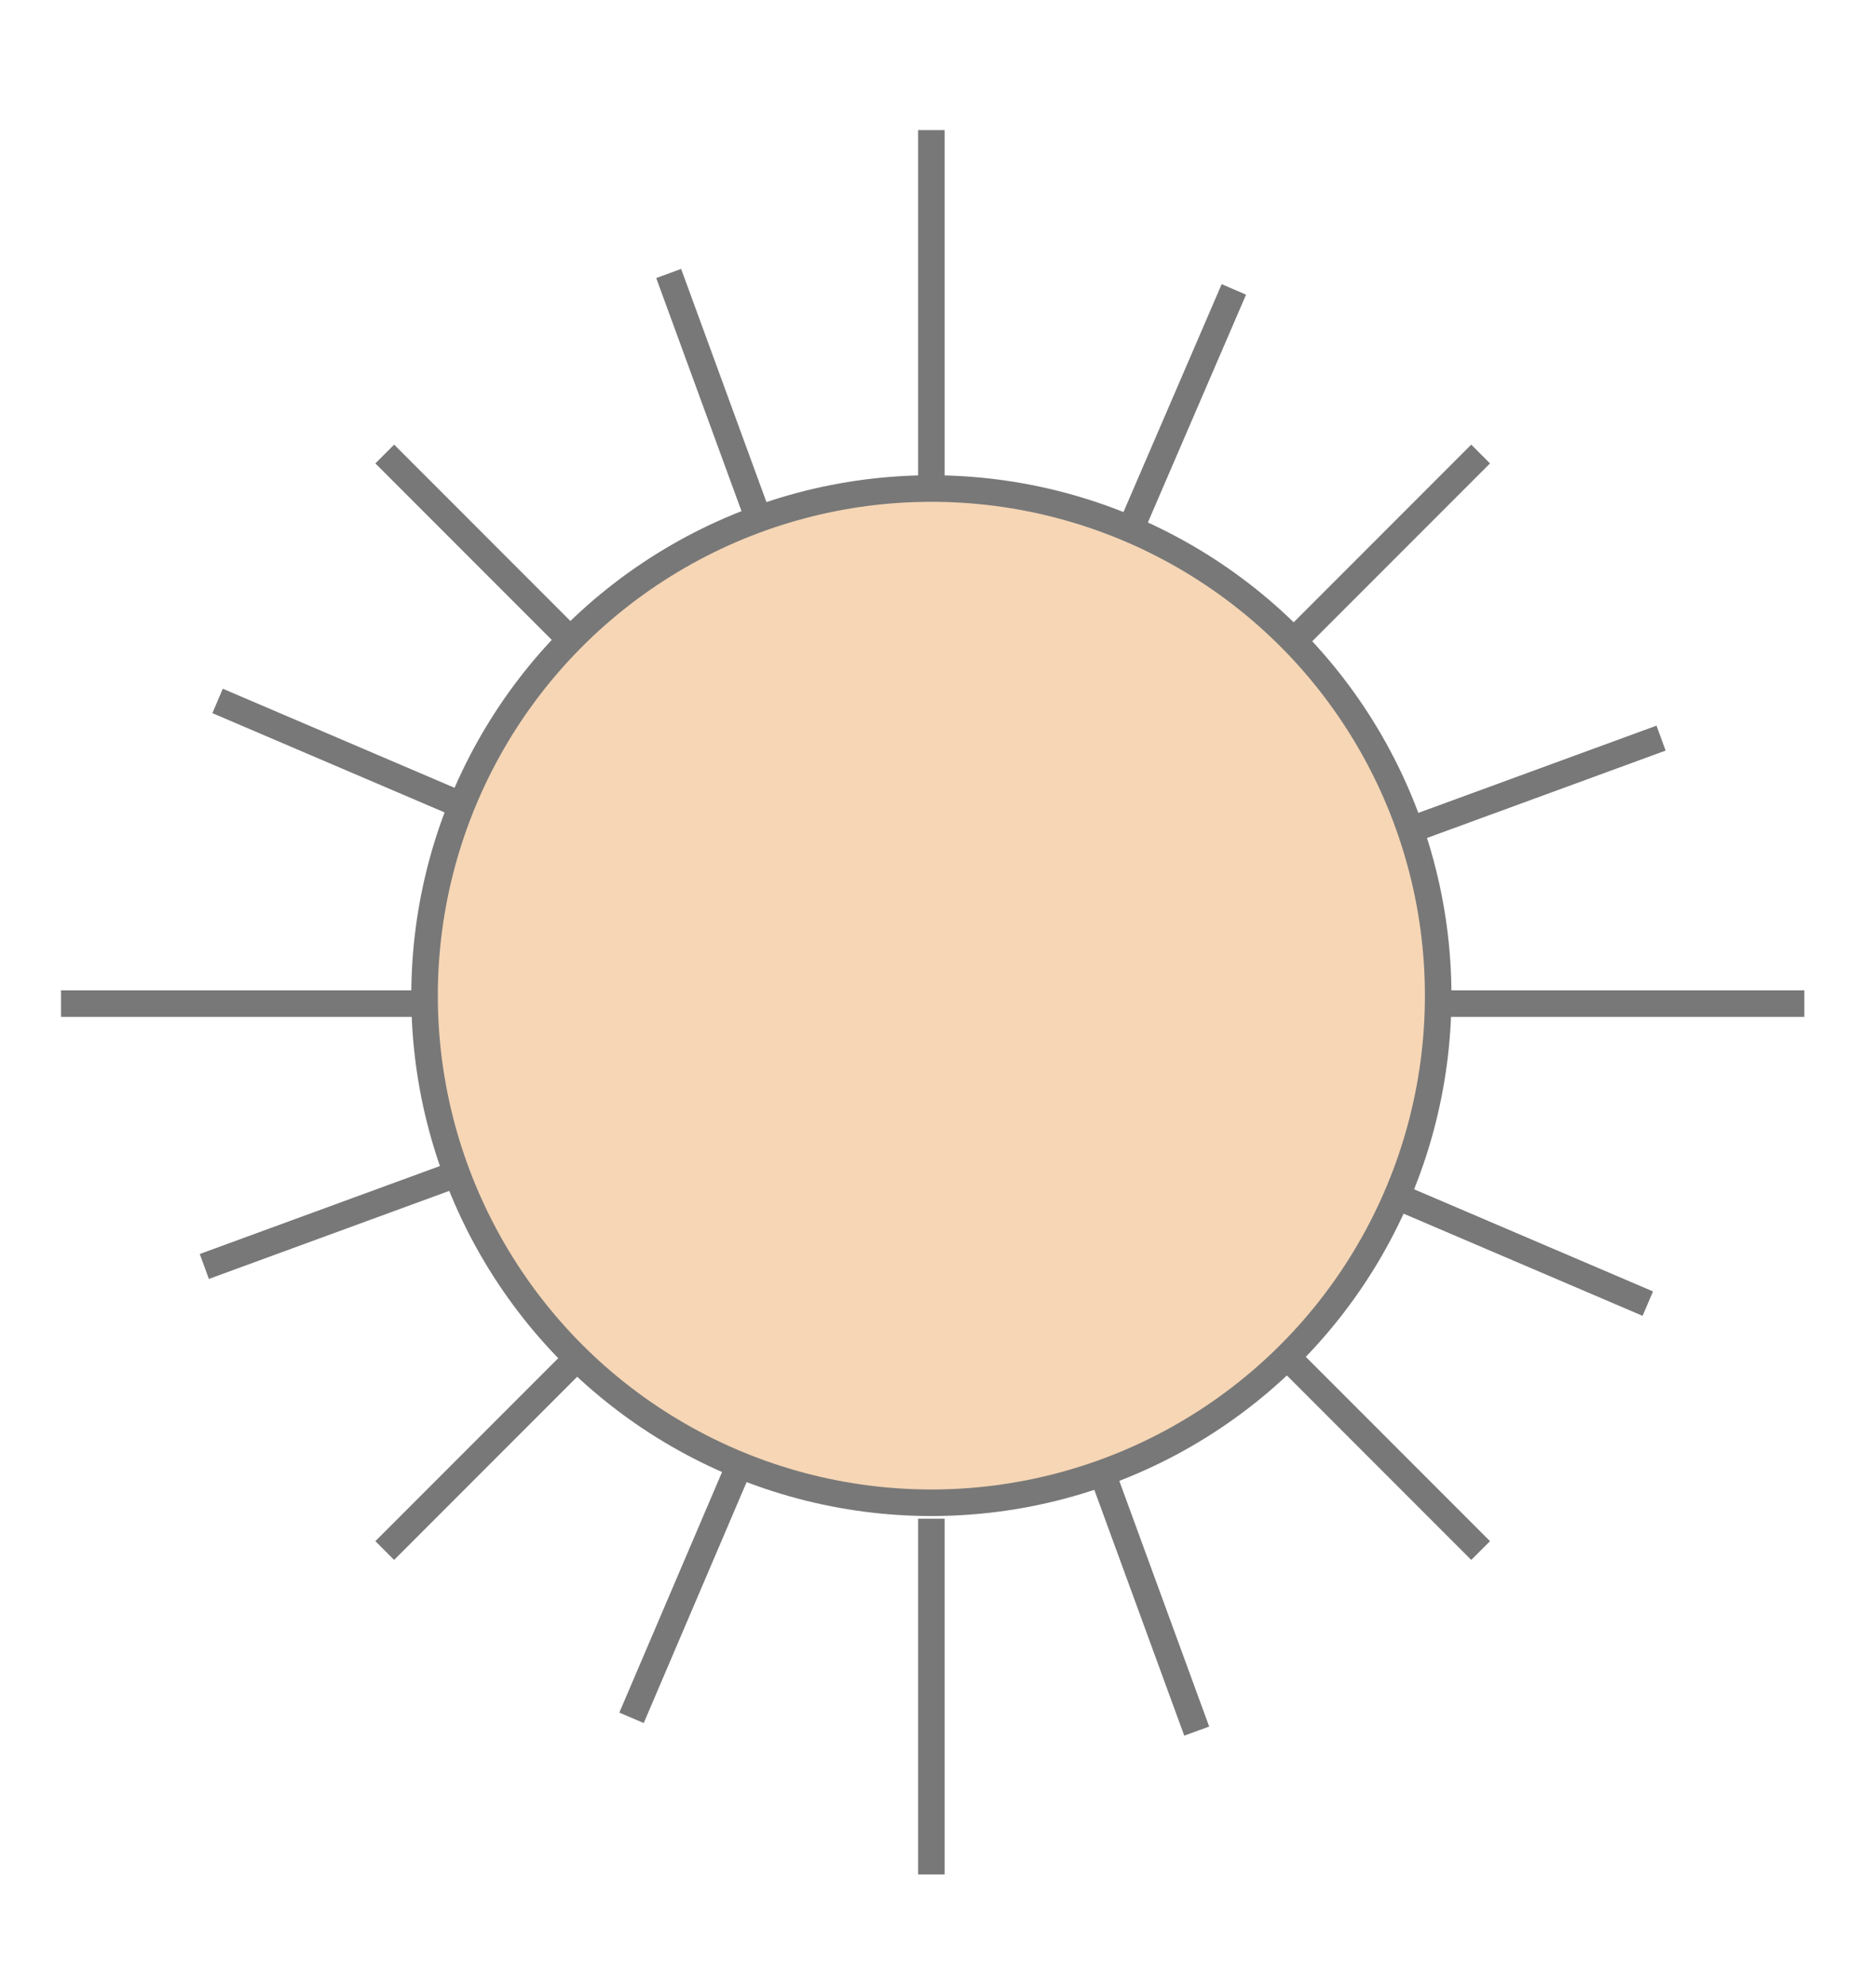 <?xml version="1.0" encoding="utf-8"?>
<!-- Generator: Adobe Illustrator 18.0.0, SVG Export Plug-In . SVG Version: 6.00 Build 0)  -->
<!DOCTYPE svg PUBLIC "-//W3C//DTD SVG 1.1//EN" "http://www.w3.org/Graphics/SVG/1.1/DTD/svg11.dtd">
<svg version="1.1" id="Layer_1" xmlns="http://www.w3.org/2000/svg" xmlns:xlink="http://www.w3.org/1999/xlink" x="0px" y="0px"
	 viewBox="0 0 70.7 74.8" enable-background="new 0 0 70.7 74.8" xml:space="preserve">
<g>
	<g>
		<line fill="none" stroke="#787878" stroke-miterlimit="10" x1="35.1" y1="18.3" x2="35.1" y2="4.9"/>
		<line fill="none" stroke="#787878" stroke-miterlimit="10" x1="35.1" y1="70.6" x2="35.1" y2="57.2"/>
		<line fill="none" stroke="#787878" stroke-miterlimit="10" x1="54.6" y1="37.8" x2="68" y2="37.8"/>
		<line fill="none" stroke="#787878" stroke-miterlimit="10" x1="2.3" y1="37.8" x2="15.7" y2="37.8"/>
	</g>
	<g>
		<line fill="none" stroke="#787878" stroke-miterlimit="10" x1="47.4" y1="25.5" x2="55.8" y2="17.1"/>
		<line fill="none" stroke="#787878" stroke-miterlimit="10" x1="14.5" y1="58.4" x2="22.9" y2="50"/>
		<line fill="none" stroke="#787878" stroke-miterlimit="10" x1="47.4" y1="50" x2="55.8" y2="58.4"/>
		<line fill="none" stroke="#787878" stroke-miterlimit="10" x1="14.5" y1="17.1" x2="22.9" y2="25.5"/>
	</g>
	<g>
		<line fill="none" stroke="#787878" stroke-miterlimit="10" x1="51.4" y1="31.9" x2="62.6" y2="27.8"/>
		<line fill="none" stroke="#787878" stroke-miterlimit="10" x1="7.7" y1="47.7" x2="18.9" y2="43.6"/>
		<line fill="none" stroke="#787878" stroke-miterlimit="10" x1="41" y1="54" x2="45.1" y2="65.2"/>
		<line fill="none" stroke="#787878" stroke-miterlimit="10" x1="25.2" y1="10.3" x2="29.3" y2="21.5"/>
	</g>
	<g>
		<line fill="none" stroke="#787878" stroke-miterlimit="10" x1="51.1" y1="44.4" x2="62.1" y2="49.1"/>
		<line fill="none" stroke="#787878" stroke-miterlimit="10" x1="8.2" y1="26.4" x2="19.2" y2="31.1"/>
		<line fill="none" stroke="#787878" stroke-miterlimit="10" x1="28.5" y1="53.7" x2="23.8" y2="64.7"/>
		<line fill="none" stroke="#787878" stroke-miterlimit="10" x1="46.5" y1="10.9" x2="41.8" y2="21.8"/>
	</g>
	<circle fill="#F6D6B5" stroke="#787878" stroke-miterlimit="10" cx="35.1" cy="37.5" r="19.1"/>
</g>
</svg>

